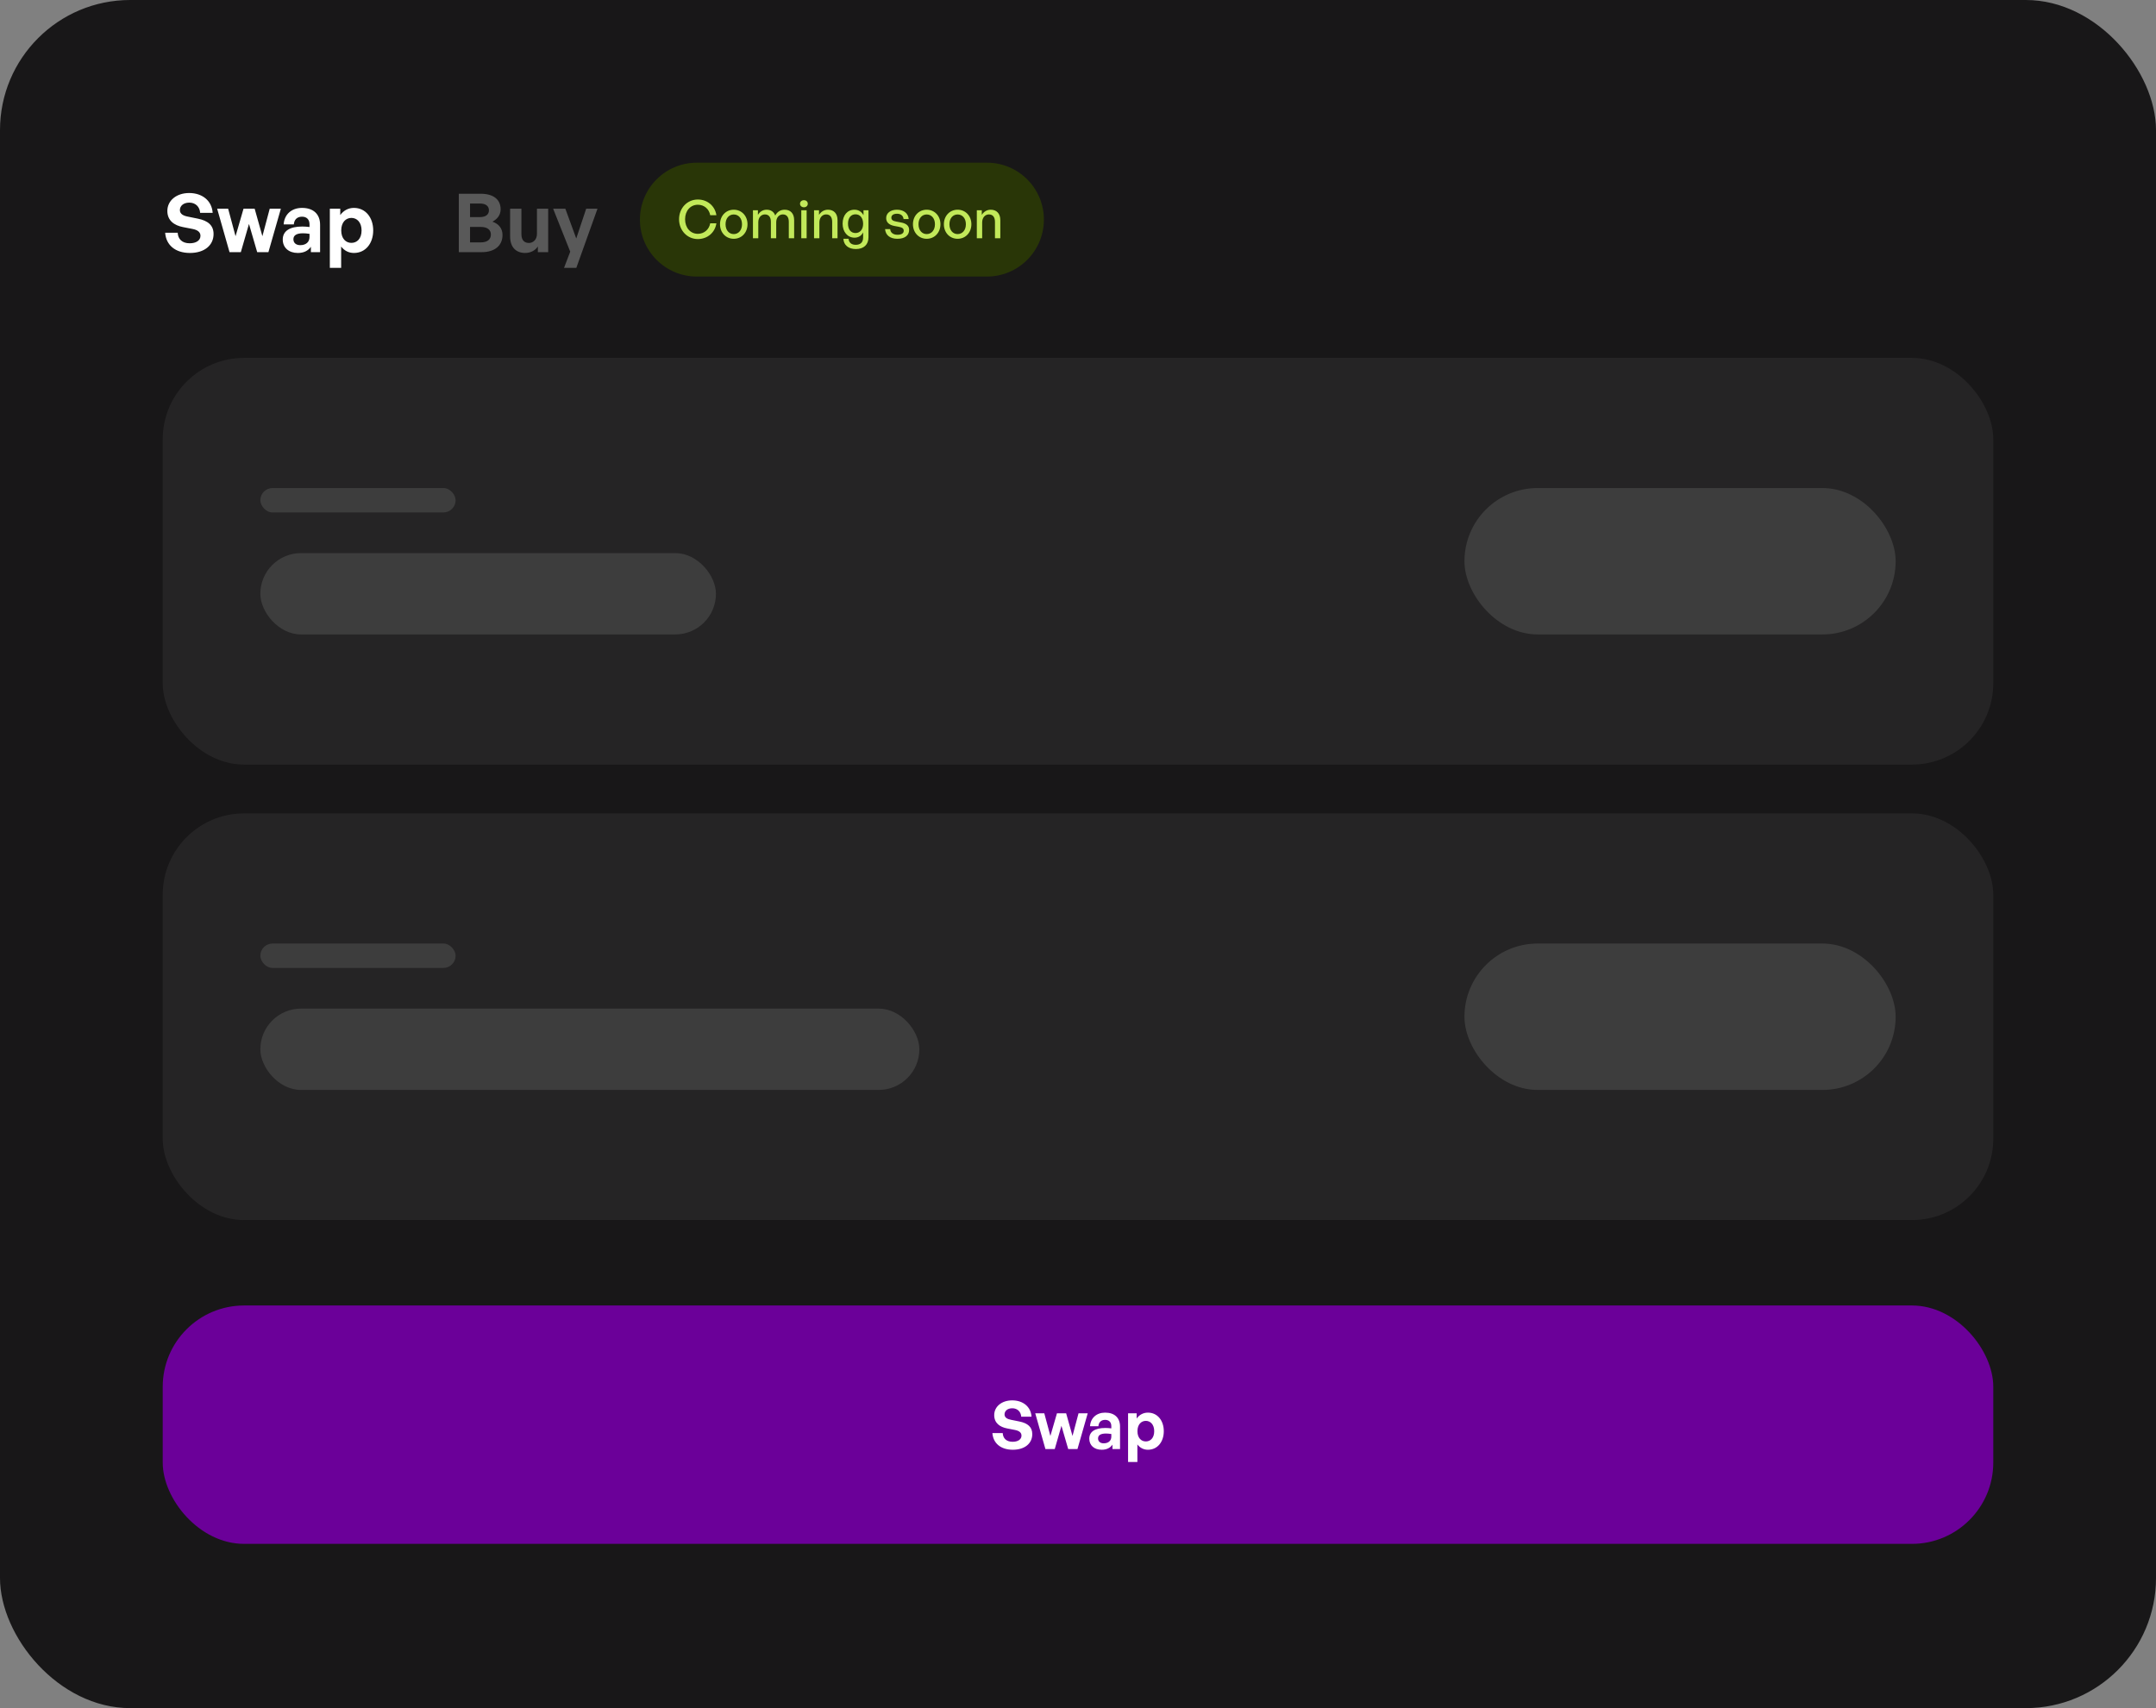 <svg width="530" height="420" viewBox="0 0 530 420" fill="none" xmlns="http://www.w3.org/2000/svg">
<rect x="0" y="0" width="530" height="420" fill="#808080" stroke="none"/>
<rect width="530" height="420" rx="32" fill="#181718"/>
<rect x="40" y="88" width="450" height="100" rx="20" fill="#252425"/>
<rect x="64" y="120" width="48" height="6" rx="3" fill="#3D3D3D"/>
<rect x="64" y="136" width="112" height="20" rx="10" fill="#3D3D3D"/>
<rect x="360" y="120" width="106" height="36" rx="18" fill="#3D3D3D"/>
<rect x="40" y="200" width="450" height="100" rx="20" fill="#252425"/>
<rect x="64" y="232" width="48" height="6" rx="3" fill="#3D3D3D"/>
<rect x="64" y="248" width="162" height="20" rx="10" fill="#3D3D3D"/>
<rect x="360" y="232" width="106" height="36" rx="18" fill="#3D3D3D"/>
<rect x="40" y="321" width="450" height="58.614" rx="20" fill="#6B0099"/>
<path d="M253.761 352.632C253.761 354.89 251.949 356.471 248.983 356.471C246.001 356.471 244.139 354.873 243.958 352.369H246.495C246.561 353.67 247.401 354.511 248.934 354.511C250.202 354.511 251.109 353.951 251.109 352.995C251.109 352.254 250.532 351.809 249.527 351.611L247.583 351.232C245.787 350.886 244.403 349.914 244.403 347.953C244.403 345.844 246.265 344.329 248.818 344.329C251.471 344.329 253.415 345.877 253.58 348.349H251.043C250.96 347.113 250.104 346.273 248.851 346.273C247.632 346.273 246.94 346.965 246.94 347.789C246.94 348.596 247.682 348.942 248.538 349.107L250.565 349.518C252.641 349.93 253.761 350.886 253.761 352.632ZM262.595 356.307L260.93 350.589L259.283 356.307H256.993L254.488 347.508H256.713L258.212 353.077L259.827 347.508H262.084L263.649 353.077L265.132 347.508H267.389L264.868 356.307H262.595ZM273.473 356.307V355.219C272.897 356.043 272.023 356.471 270.821 356.471C268.992 356.471 267.773 355.4 267.773 353.753C267.773 352.039 269.157 351.117 271.727 351.117C272.221 351.117 272.649 351.15 273.193 351.216V350.688C273.193 349.7 272.633 349.123 271.677 349.123C270.689 349.123 270.096 349.7 270.013 350.688H267.954C268.086 348.662 269.552 347.344 271.677 347.344C273.984 347.344 275.335 348.612 275.335 350.771V356.307H273.473ZM269.931 353.687C269.931 354.428 270.458 354.89 271.315 354.89C272.485 354.89 273.193 354.247 273.193 353.226V352.6C272.649 352.517 272.271 352.484 271.875 352.484C270.573 352.484 269.931 352.896 269.931 353.687ZM286.09 351.908C286.09 354.511 284.558 356.471 282.186 356.471C281.148 356.471 280.258 356.027 279.599 355.17V359.487H277.309V347.508H279.418V348.794C280.093 347.854 281.065 347.344 282.186 347.344C284.558 347.344 286.09 349.321 286.09 351.908ZM283.734 351.908C283.734 350.26 282.795 349.37 281.675 349.37C280.554 349.37 279.615 350.243 279.615 351.908C279.615 353.572 280.554 354.428 281.675 354.428C282.795 354.428 283.734 353.588 283.734 351.908Z" fill="white"/>
<path d="M52.5 57.54C52.5 60.28 50.3 62.2 46.7 62.2C43.08 62.2 40.82 60.26 40.6 57.22H43.68C43.76 58.8 44.78 59.82 46.64 59.82C48.18 59.82 49.28 59.14 49.28 57.98C49.28 57.08 48.58 56.54 47.36 56.3L45 55.84C42.82 55.42 41.14 54.24 41.14 51.86C41.14 49.3 43.4 47.46 46.5 47.46C49.72 47.46 52.08 49.34 52.28 52.34H49.2C49.1 50.84 48.06 49.82 46.54 49.82C45.06 49.82 44.22 50.66 44.22 51.66C44.22 52.64 45.12 53.06 46.16 53.26L48.62 53.76C51.14 54.26 52.5 55.42 52.5 57.54ZM63.223 62L61.203 55.06L59.203 62H56.423L53.383 51.32H56.083L57.903 58.08L59.863 51.32H62.603L64.503 58.08L66.303 51.32H69.043L65.983 62H63.223ZM76.428 62V60.68C75.728 61.68 74.668 62.2 73.208 62.2C70.988 62.2 69.508 60.9 69.508 58.9C69.508 56.82 71.188 55.7 74.308 55.7C74.908 55.7 75.428 55.74 76.088 55.82V55.18C76.088 53.98 75.408 53.28 74.248 53.28C73.048 53.28 72.328 53.98 72.228 55.18H69.728C69.888 52.72 71.668 51.12 74.248 51.12C77.048 51.12 78.688 52.66 78.688 55.28V62H76.428ZM72.128 58.82C72.128 59.72 72.768 60.28 73.808 60.28C75.228 60.28 76.088 59.5 76.088 58.26V57.5C75.428 57.4 74.968 57.36 74.488 57.36C72.908 57.36 72.128 57.86 72.128 58.82ZM91.744 56.66C91.744 59.82 89.884 62.2 87.004 62.2C85.744 62.2 84.664 61.66 83.864 60.62V65.86H81.084V51.32H83.644V52.88C84.464 51.74 85.644 51.12 87.004 51.12C89.884 51.12 91.744 53.52 91.744 56.66ZM88.884 56.66C88.884 54.66 87.744 53.58 86.384 53.58C85.024 53.58 83.884 54.64 83.884 56.66C83.884 58.68 85.024 59.72 86.384 59.72C87.744 59.72 88.884 58.7 88.884 56.66Z" fill="white"/>
<path d="M123.529 57.78C123.529 60.44 121.569 62 118.409 62H112.789V47.64H118.189C121.209 47.64 123.069 49 123.069 51.46C123.069 52.78 122.329 53.84 121.049 54.5C122.649 55.06 123.529 56.2 123.529 57.78ZM117.949 50.04H115.549V53.38H117.949C119.429 53.38 120.189 52.74 120.189 51.7C120.189 50.68 119.429 50.04 117.949 50.04ZM118.169 55.8H115.549V59.6H118.169C119.809 59.6 120.669 58.88 120.669 57.66C120.669 56.52 119.809 55.8 118.169 55.8ZM131.998 57.5V51.32H134.758V62H132.218V60.6C131.638 61.54 130.458 62.2 129.098 62.2C126.958 62.2 125.398 60.9 125.398 58.12V51.32H128.178V57.58C128.178 59.08 128.918 59.74 130.038 59.74C131.038 59.74 131.998 58.94 131.998 57.5ZM146.876 51.32L141.676 65.86H138.656L140.176 61.88L135.976 51.32H138.976L141.656 58.64L144.096 51.32H146.876Z" fill="#595959"/>
<path d="M157.309 54C157.309 46.268 163.577 40 171.309 40H242.615C250.347 40 256.615 46.268 256.615 54C256.615 61.732 250.347 68 242.615 68H171.309C163.577 68 157.309 61.732 157.309 54Z" fill="#293607"/>
<path d="M171.545 58.78C168.945 58.78 166.93 56.661 166.93 53.905C166.93 51.162 168.945 49.056 171.545 49.056C173.885 49.056 175.757 50.616 176.108 52.917H174.587C174.327 51.409 173.105 50.343 171.558 50.343C169.712 50.343 168.412 51.838 168.412 53.905C168.412 55.998 169.712 57.493 171.558 57.493C173.105 57.493 174.327 56.414 174.587 54.906H176.108C175.757 57.22 173.885 58.78 171.545 58.78ZM180.376 58.715C178.426 58.715 176.996 57.181 176.996 55.14C176.996 53.099 178.426 51.565 180.376 51.565C182.326 51.565 183.756 53.099 183.756 55.14C183.756 57.181 182.326 58.715 180.376 58.715ZM180.376 57.558C181.507 57.558 182.404 56.648 182.404 55.14C182.404 53.632 181.507 52.735 180.376 52.735C179.245 52.735 178.361 53.632 178.361 55.14C178.361 56.648 179.245 57.558 180.376 57.558ZM186.408 58.585H185.095V51.695H186.317V52.839C186.785 52.046 187.526 51.565 188.475 51.565C189.489 51.565 190.256 52.085 190.568 52.995C191.049 52.111 191.842 51.565 192.895 51.565C194.312 51.565 195.222 52.488 195.222 54.126V58.585H193.909V54.542C193.909 53.398 193.402 52.722 192.44 52.722C191.543 52.722 190.815 53.476 190.815 54.633V58.585H189.502V54.542C189.502 53.398 188.995 52.722 188.033 52.722C187.123 52.722 186.408 53.476 186.408 54.633V58.585ZM198.576 50.096C198.576 50.59 198.186 50.967 197.627 50.967C197.068 50.967 196.665 50.59 196.665 50.096C196.665 49.589 197.068 49.225 197.627 49.225C198.186 49.225 198.576 49.589 198.576 50.096ZM198.29 58.585H196.977V51.695H198.29V58.585ZM201.426 54.698V58.585H200.113V51.695H201.335V52.839C201.803 52.072 202.583 51.565 203.532 51.565C204.949 51.565 205.885 52.475 205.885 54.126V58.585H204.572V54.568C204.572 53.385 204.052 52.722 203.077 52.722C202.18 52.722 201.426 53.476 201.426 54.698ZM210.385 61.237C208.578 61.237 207.408 60.275 207.33 58.715H208.604C208.682 59.677 209.306 60.197 210.372 60.197C211.555 60.197 212.179 59.56 212.179 58.377V57.129C211.789 57.961 211.009 58.442 210.073 58.442C208.357 58.442 207.135 57.025 207.135 54.997C207.135 52.943 208.305 51.565 210.034 51.565C211.022 51.565 211.802 52.046 212.27 52.917V51.695H213.492V58.351C213.492 60.158 212.335 61.237 210.385 61.237ZM208.461 54.997C208.461 56.427 209.163 57.298 210.307 57.298C211.425 57.298 212.179 56.401 212.179 55.036C212.179 53.606 211.438 52.696 210.307 52.696C209.176 52.696 208.461 53.58 208.461 54.997ZM223.486 56.531C223.486 57.883 222.433 58.715 220.6 58.715C218.78 58.715 217.701 57.818 217.571 56.336H218.832C218.884 57.194 219.573 57.727 220.626 57.727C221.549 57.727 222.16 57.402 222.16 56.752C222.16 56.18 221.809 55.933 220.951 55.764L219.833 55.556C218.559 55.309 217.844 54.659 217.844 53.619C217.844 52.41 218.897 51.565 220.496 51.565C222.147 51.565 223.265 52.449 223.382 53.866H222.121C222.043 53.034 221.432 52.553 220.509 52.553C219.677 52.553 219.118 52.904 219.118 53.502C219.118 54.061 219.469 54.321 220.301 54.477L221.471 54.698C222.836 54.945 223.486 55.543 223.486 56.531ZM227.806 58.715C225.856 58.715 224.426 57.181 224.426 55.14C224.426 53.099 225.856 51.565 227.806 51.565C229.756 51.565 231.186 53.099 231.186 55.14C231.186 57.181 229.756 58.715 227.806 58.715ZM227.806 57.558C228.937 57.558 229.834 56.648 229.834 55.14C229.834 53.632 228.937 52.735 227.806 52.735C226.675 52.735 225.791 53.632 225.791 55.14C225.791 56.648 226.675 57.558 227.806 57.558ZM235.41 58.715C233.46 58.715 232.03 57.181 232.03 55.14C232.03 53.099 233.46 51.565 235.41 51.565C237.36 51.565 238.79 53.099 238.79 55.14C238.79 57.181 237.36 58.715 235.41 58.715ZM235.41 57.558C236.541 57.558 237.438 56.648 237.438 55.14C237.438 53.632 236.541 52.735 235.41 52.735C234.279 52.735 233.395 53.632 233.395 55.14C233.395 56.648 234.279 57.558 235.41 57.558ZM241.442 54.698V58.585H240.129V51.695H241.351V52.839C241.819 52.072 242.599 51.565 243.548 51.565C244.965 51.565 245.901 52.475 245.901 54.126V58.585H244.588V54.568C244.588 53.385 244.068 52.722 243.093 52.722C242.196 52.722 241.442 53.476 241.442 54.698Z" fill="#C2E95A"/>
</svg>

